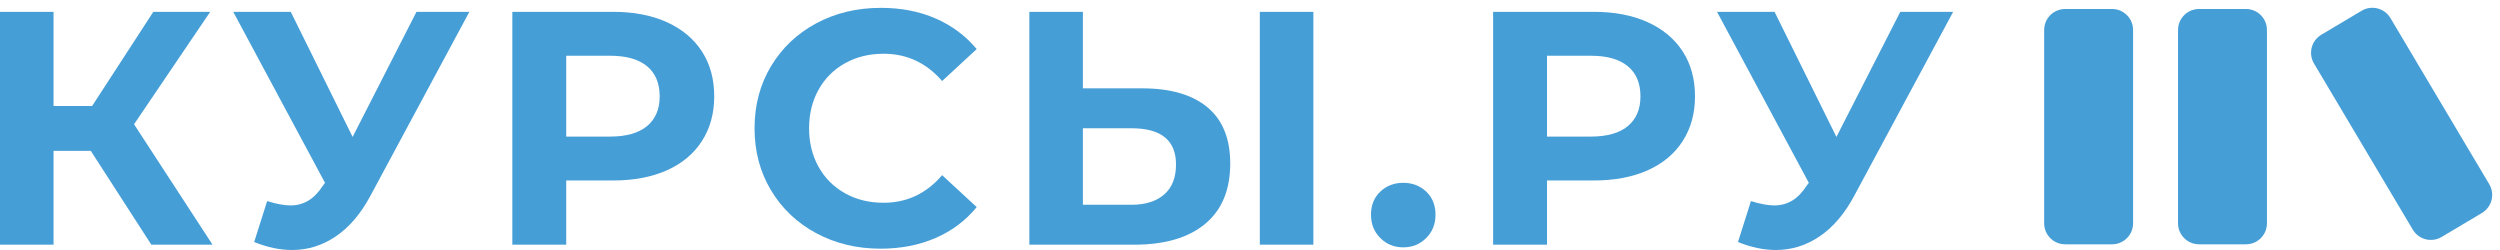 <svg width="200" height="20" viewBox="0 0 200 20" fill="none" xmlns="http://www.w3.org/2000/svg">
<path d="M7.264 12.07H4.284V19.574H0V0.947H4.284V8.478H7.37L12.266 0.947H16.816L10.723 9.941L17.002 19.574H12.106L7.264 12.07Z" fill="#469ED7"/>
<path d="M37.549 0.947L29.62 15.689C28.857 17.108 27.939 18.182 26.866 18.909C25.793 19.636 24.627 20 23.367 20C22.392 20 21.381 19.787 20.334 19.361L21.372 16.088C22.117 16.319 22.737 16.434 23.234 16.434C23.766 16.434 24.245 16.306 24.671 16.048C25.097 15.791 25.487 15.388 25.842 14.838L26.001 14.625L18.658 0.947H23.261L28.21 10.953L33.318 0.947H37.549Z" fill="#469ED7"/>
<path d="M49.049 0.947C50.699 0.947 52.131 1.222 53.346 1.772C54.561 2.322 55.497 3.102 56.153 4.114C56.81 5.125 57.138 6.322 57.138 7.706C57.138 9.072 56.81 10.265 56.153 11.285C55.497 12.305 54.561 13.086 53.346 13.627C52.131 14.168 50.699 14.438 49.049 14.438H45.298V19.574H40.987V0.947H49.049ZM48.81 10.926C50.105 10.926 51.089 10.647 51.763 10.088C52.437 9.529 52.774 8.735 52.774 7.706C52.774 6.659 52.437 5.857 51.763 5.298C51.089 4.739 50.105 4.46 48.81 4.46H45.298V10.926H48.81Z" fill="#469ED7"/>
<path d="M70.448 19.894C68.55 19.894 66.834 19.481 65.299 18.656C63.765 17.831 62.559 16.687 61.681 15.223C60.803 13.76 60.364 12.106 60.364 10.261C60.364 8.416 60.803 6.761 61.681 5.298C62.559 3.834 63.765 2.69 65.299 1.865C66.834 1.04 68.559 0.628 70.475 0.628C72.089 0.628 73.548 0.912 74.851 1.479C76.155 2.047 77.251 2.863 78.137 3.927L75.37 6.482C74.111 5.027 72.55 4.3 70.687 4.3C69.534 4.3 68.505 4.553 67.601 5.058C66.696 5.564 65.991 6.269 65.486 7.174C64.98 8.079 64.727 9.108 64.727 10.261C64.727 11.414 64.98 12.443 65.486 13.348C65.991 14.252 66.696 14.957 67.601 15.463C68.505 15.969 69.534 16.221 70.687 16.221C72.55 16.221 74.111 15.485 75.37 14.013L78.137 16.567C77.251 17.649 76.151 18.474 74.838 19.042C73.525 19.61 72.062 19.894 70.448 19.894Z" fill="#469ED7"/>
<path d="M91.367 7.067C93.638 7.067 95.38 7.573 96.595 8.584C97.81 9.595 98.418 11.094 98.418 13.081C98.418 15.192 97.748 16.802 96.409 17.911C95.07 19.02 93.185 19.574 90.755 19.574H82.347V0.947H86.631V7.067H91.367ZM90.516 16.381C91.633 16.381 92.507 16.106 93.136 15.556C93.766 15.006 94.081 14.208 94.081 13.161C94.081 11.227 92.892 10.261 90.516 10.261H86.631V16.381H90.516ZM100.786 0.947H105.07V19.574H100.786V0.947Z" fill="#469ED7"/>
<path d="M112.26 19.787C111.533 19.787 110.921 19.539 110.424 19.042C109.927 18.545 109.679 17.924 109.679 17.179C109.679 16.416 109.927 15.8 110.424 15.33C110.921 14.86 111.533 14.625 112.26 14.625C112.987 14.625 113.599 14.86 114.096 15.33C114.593 15.8 114.841 16.416 114.841 17.179C114.841 17.924 114.593 18.545 114.096 19.042C113.599 19.539 112.987 19.787 112.26 19.787Z" fill="#469ED7"/>
<path d="M127.512 0.947C129.161 0.947 130.594 1.222 131.809 1.772C133.024 2.322 133.96 3.102 134.616 4.114C135.272 5.125 135.6 6.322 135.6 7.706C135.6 9.072 135.272 10.265 134.616 11.285C133.96 12.305 133.024 13.086 131.809 13.627C130.594 14.168 129.161 14.438 127.512 14.438H123.76V19.574H119.45V0.947H127.512ZM127.272 10.926C128.567 10.926 129.552 10.647 130.226 10.088C130.9 9.529 131.237 8.735 131.237 7.706C131.237 6.659 130.9 5.857 130.226 5.298C129.552 4.739 128.567 4.46 127.272 4.46H123.76V10.926H127.272Z" fill="#469ED7"/>
<path d="M156.253 0.947L148.324 15.689C147.562 17.108 146.644 18.182 145.571 18.909C144.497 19.636 143.331 20 142.072 20C141.096 20 140.085 19.787 139.038 19.361L140.076 16.088C140.821 16.319 141.442 16.434 141.939 16.434C142.471 16.434 142.95 16.306 143.376 16.048C143.801 15.791 144.191 15.388 144.546 14.838L144.706 14.625L137.362 0.947H141.965L146.914 10.953L152.023 0.947H156.253Z" fill="#469ED7"/>
<path d="M168.966 0.719H165.213C164.285 0.719 163.533 1.472 163.533 2.4V17.863C163.533 18.791 164.285 19.544 165.213 19.544H168.966C169.894 19.544 170.647 18.791 170.647 17.863V2.4C170.647 1.472 169.894 0.719 168.966 0.719Z" fill="#469ED7"/>
<path d="M179.676 0.719H175.923C174.995 0.719 174.242 1.472 174.242 2.4V17.863C174.242 18.791 174.995 19.544 175.923 19.544H179.676C180.604 19.544 181.356 18.791 181.356 17.863V2.4C181.356 1.472 180.604 0.719 179.676 0.719Z" fill="#469ED7"/>
<path d="M188.932 0.859L185.706 2.778C184.908 3.253 184.646 4.284 185.12 5.082L193.024 18.372C193.498 19.17 194.529 19.432 195.327 18.958L198.553 17.039C199.351 16.564 199.613 15.533 199.139 14.735L191.235 1.445C190.761 0.647 189.729 0.385 188.932 0.859Z" fill="#469ED7"/>
</svg>
